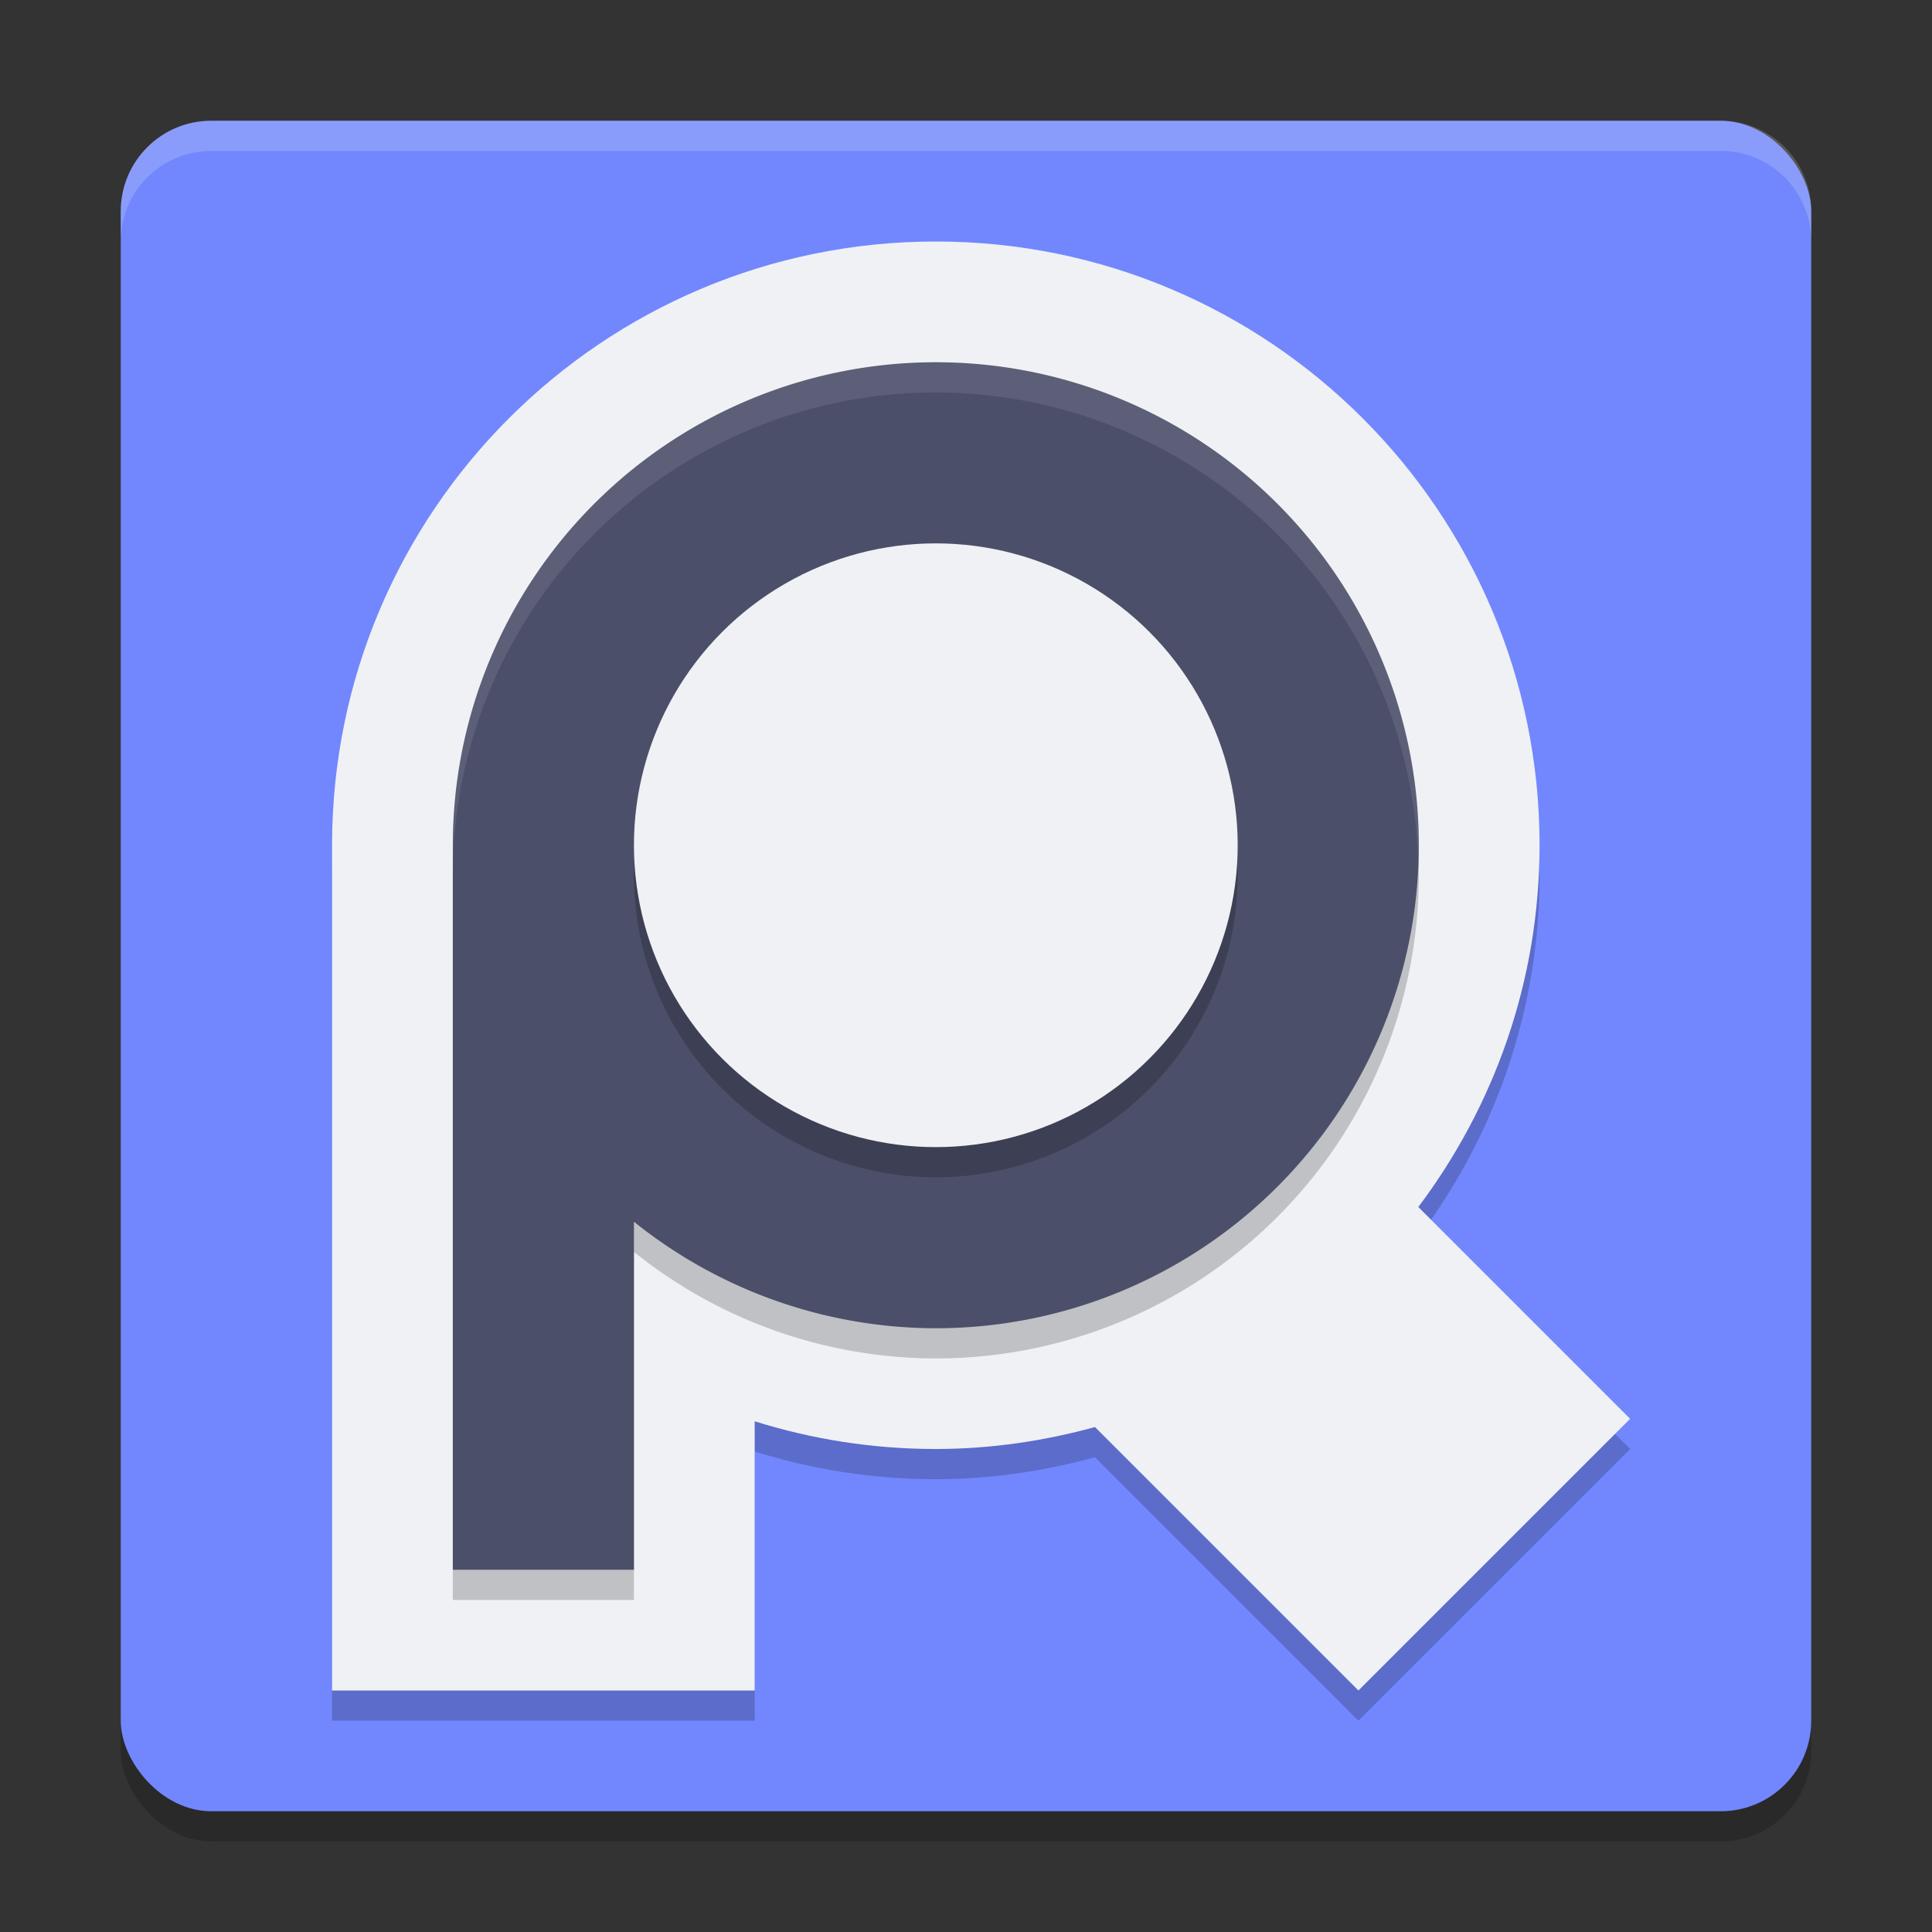 <svg xmlns="http://www.w3.org/2000/svg" width="64" height="64" version="1.1">
 <rect width="100%" height="100%" fill="#333333" stroke="none"/>
 <rect style="opacity:0.2" width="56" height="56" x="4" y="5" rx="3" ry="3"/>
 <rect style="fill:#7287fd" width="56" height="56" x="4" y="4" rx="3" ry="3"/>
 <path style="opacity:0.2" d="M 31,9 C 19.954,9 11,17.954 11,29 V 57 H 25 V 48.082 C 26.894,48.677 28.909,49 31,49 32.828,49 34.591,48.733 36.273,48.273 L 45,57 54,48 46.984,40.984 C 49.495,37.642 51,33.502 51,29 51,17.954 42.046,9 31,9 Z"/>
 <path style="fill:#eff1f5" d="M 31,8 C 19.954,8 11,16.954 11,28 V 56 H 25 V 47.082 C 26.894,47.677 28.909,48 31,48 32.828,48 34.591,47.733 36.273,47.273 L 45,56 54,47 46.984,39.984 C 49.495,36.642 51,32.502 51,28 51,16.954 42.046,8 31,8 Z"/>
 <path style="opacity:0.2" d="M 31,13 A 16,16 0 0 0 15,29 V 53 H 21 V 41.471 A 16,16 0 0 0 31,45 16,16 0 0 0 47,29 16,16 0 0 0 31,13 Z"/>
 <path style="fill:#4c4f69" d="M 31,12 A 16,16 0 0 0 15,28 V 52 H 21 V 40.471 A 16,16 0 0 0 31,44 16,16 0 0 0 47,28 16,16 0 0 0 31,12 Z"/>
 <circle style="opacity:0.2" cx="31" cy="29" r="10"/>
 <circle style="fill:#eff1f5" cx="31" cy="28" r="10"/>
 <path style="fill:#eff1f5;opacity:0.1" d="M 31 12 A 16 16 0 0 0 15 28 L 15 29 A 16 16 0 0 1 31 13 A 16 16 0 0 1 46.979 28.58 A 16 16 0 0 0 47 28 A 16 16 0 0 0 31 12 z"/>
 <path style="fill:#eff1f5;opacity:0.2" d="M 7 4 C 5.338 4 4 5.338 4 7 L 4 8 C 4 6.338 5.338 5 7 5 L 57 5 C 58.662 5 60 6.338 60 8 L 60 7 C 60 5.338 58.662 4 57 4 L 7 4 z"/>
</svg>
